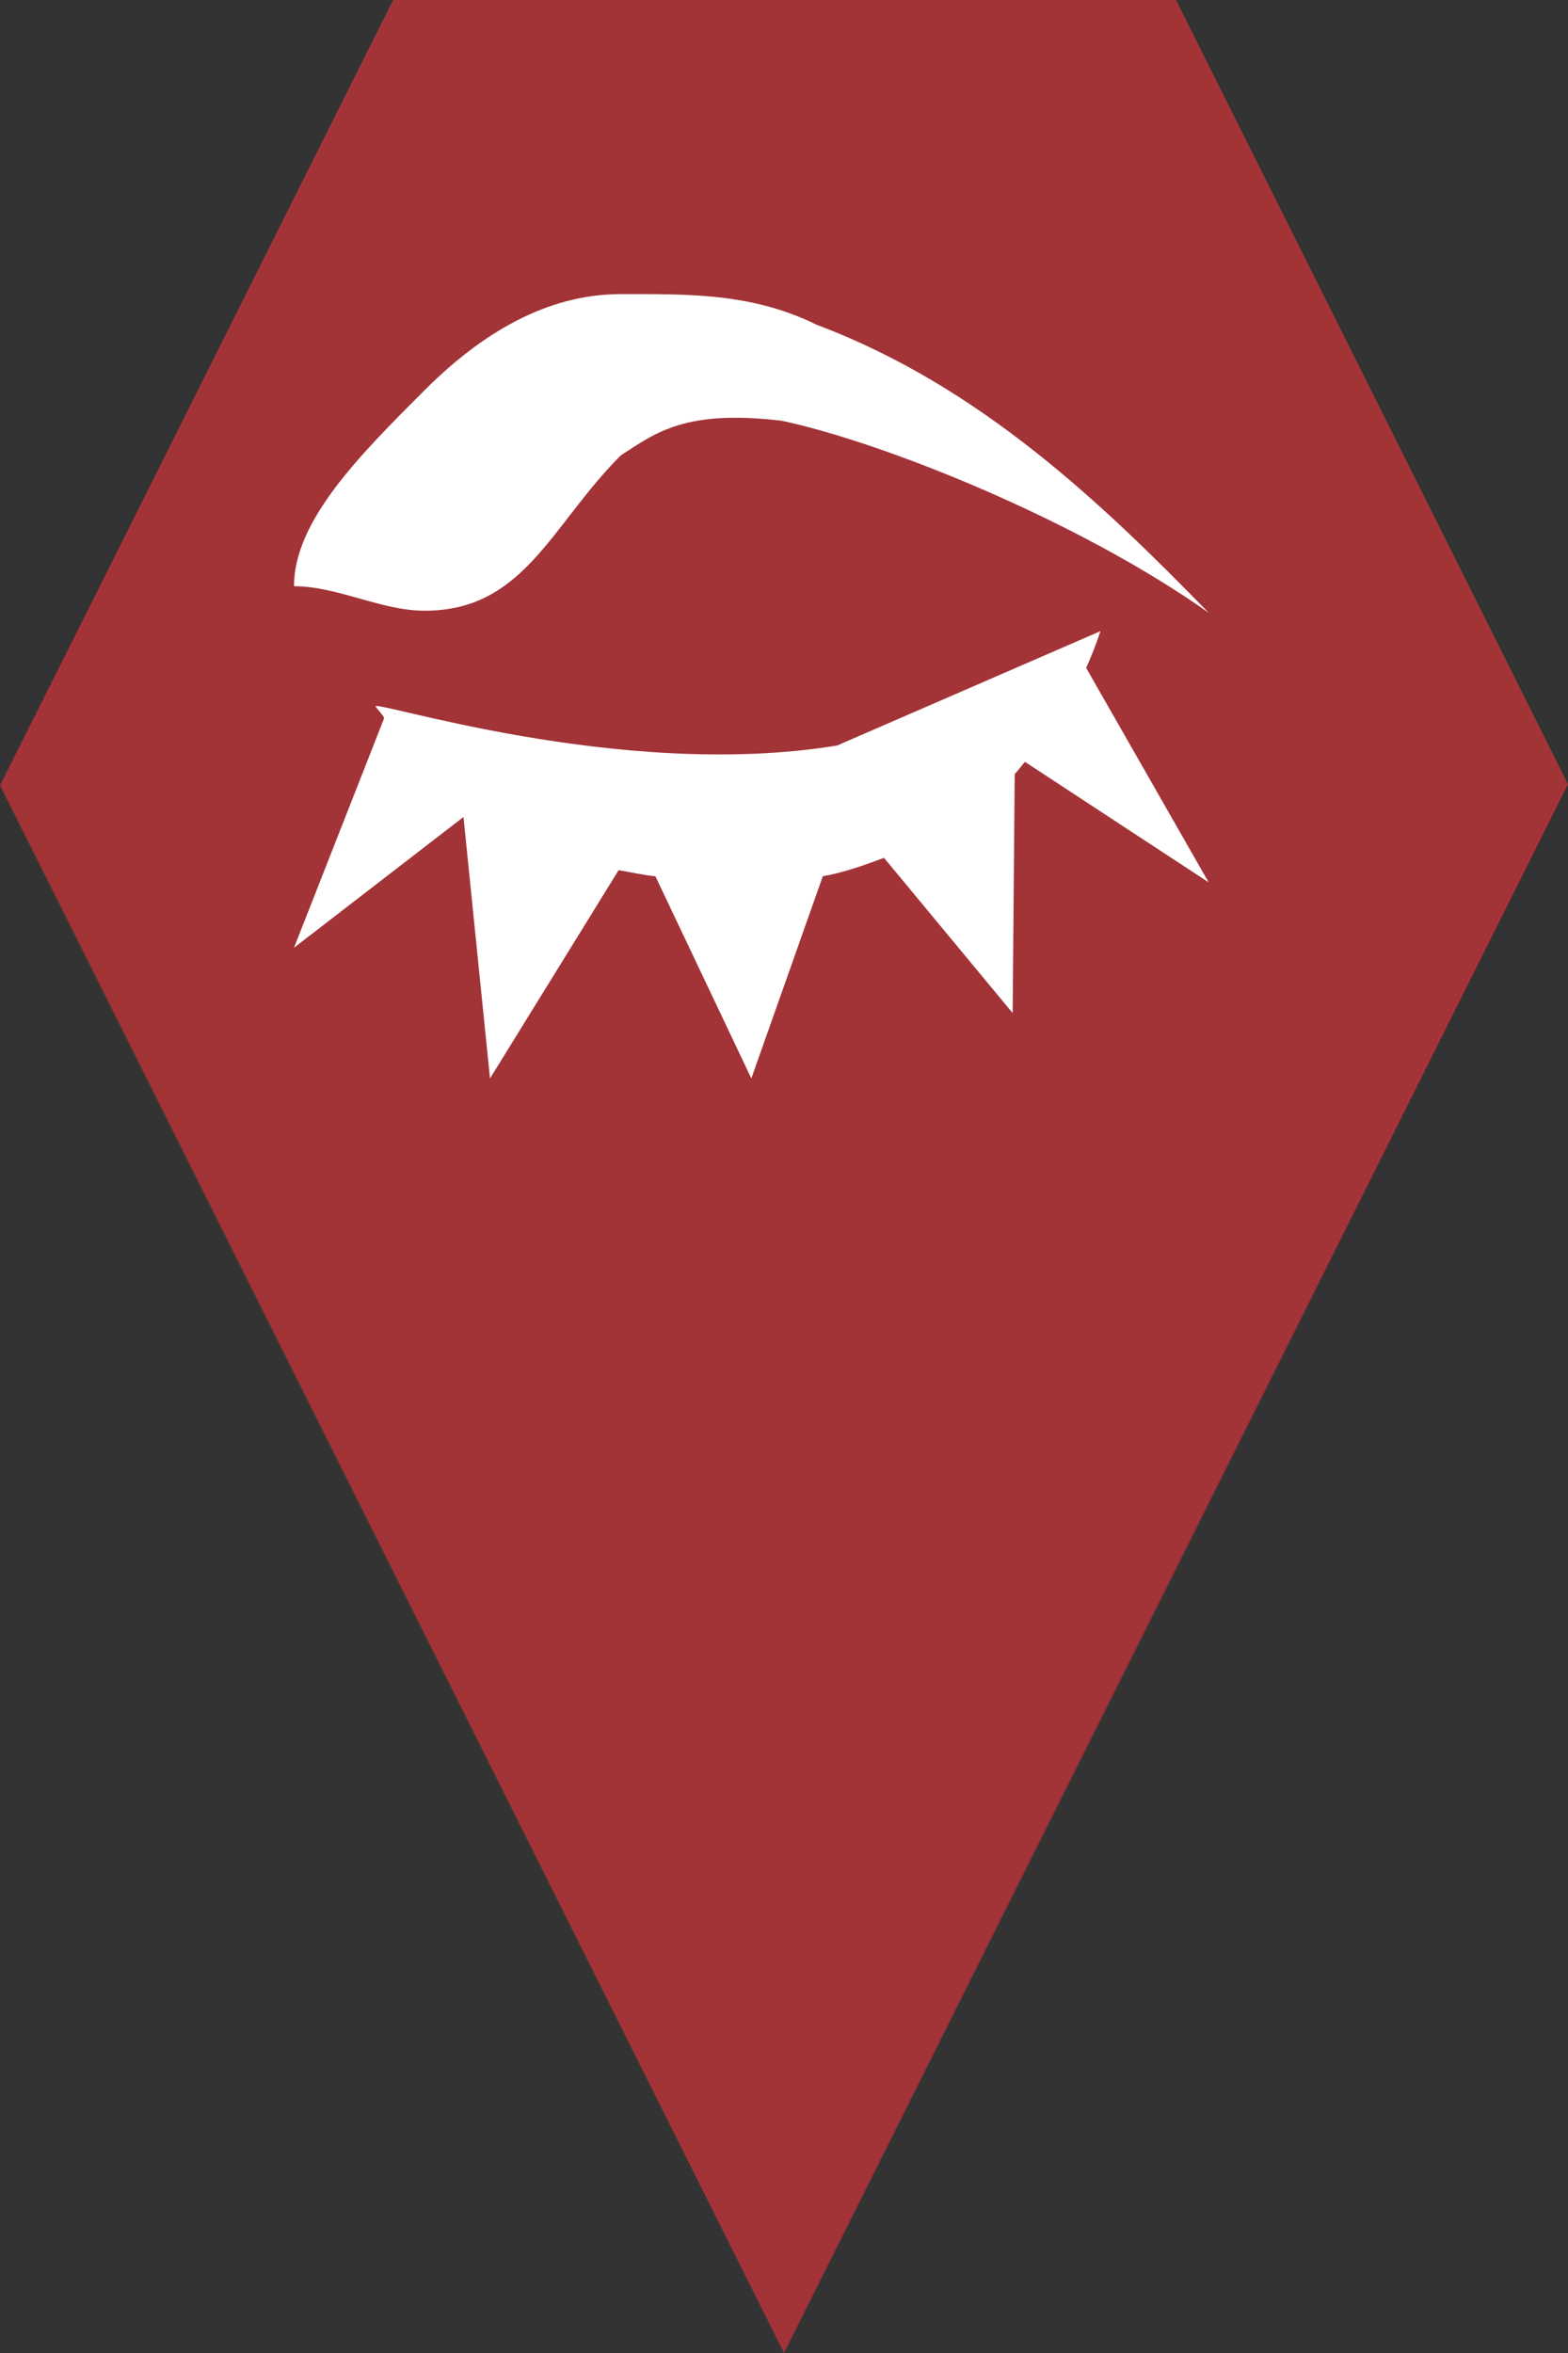 <?xml version="1.0" encoding="utf-8"?> <!DOCTYPE svg PUBLIC "-//W3C//DTD SVG 1.1//EN" "http://www.w3.org/Graphics/SVG/1.1/DTD/svg11.dtd"><svg version="1.1" id="marker-circle-blue" xmlns="http://www.w3.org/2000/svg" xmlns:xlink="http://www.w3.org/1999/xlink" x="0px"  y="0px" width="24px" height="36px" viewBox="0 0 24 36" enable-background="new 0 0 24 36" xml:space="preserve"><rect x="0" y="0" width="24" height="36" fill="#333333" stroke="none"/><polygon fill="#A23337" points="12,36 24,12 18,0 6.017,0 0,12.016 "/><path fill="#ffffff" transform="translate(4.5 4.5)" d="M5,0C4,0,3,0.469,2,1.469c-1,1,-2,2,-2,3c0.667,0,1.333,0.375,2,0.375c1.524,0,1.934,-1.309,3,-2.375C5.539,2.118,5.99,1.762,7.469,1.938C9.028,2.271,12,3.46,14,4.875C12.391,3.225,10.51,1.411,8,0.469C7,-0.026,6,0,5,0Zm7.344,5.156l-4.031,1.75C4.974,7.454,1.135,6.171,1.25,6.313C1.295,6.367,1.332,6.414,1.375,6.469L1.375,6.5L0,10L2.594,8L3,12L4.969,8.813c0.182,0.031,0.358,0.072,0.563,0.094L7,12L8.094,8.906C8.431,8.847,8.73,8.735,9.031,8.625L11,11L11.031,7.344C11.088,7.285,11.133,7.217,11.188,7.156L14,9L12.125,5.719c0.08,-0.181,0.159,-0.377,0.219,-0.563z"></path> </svg>